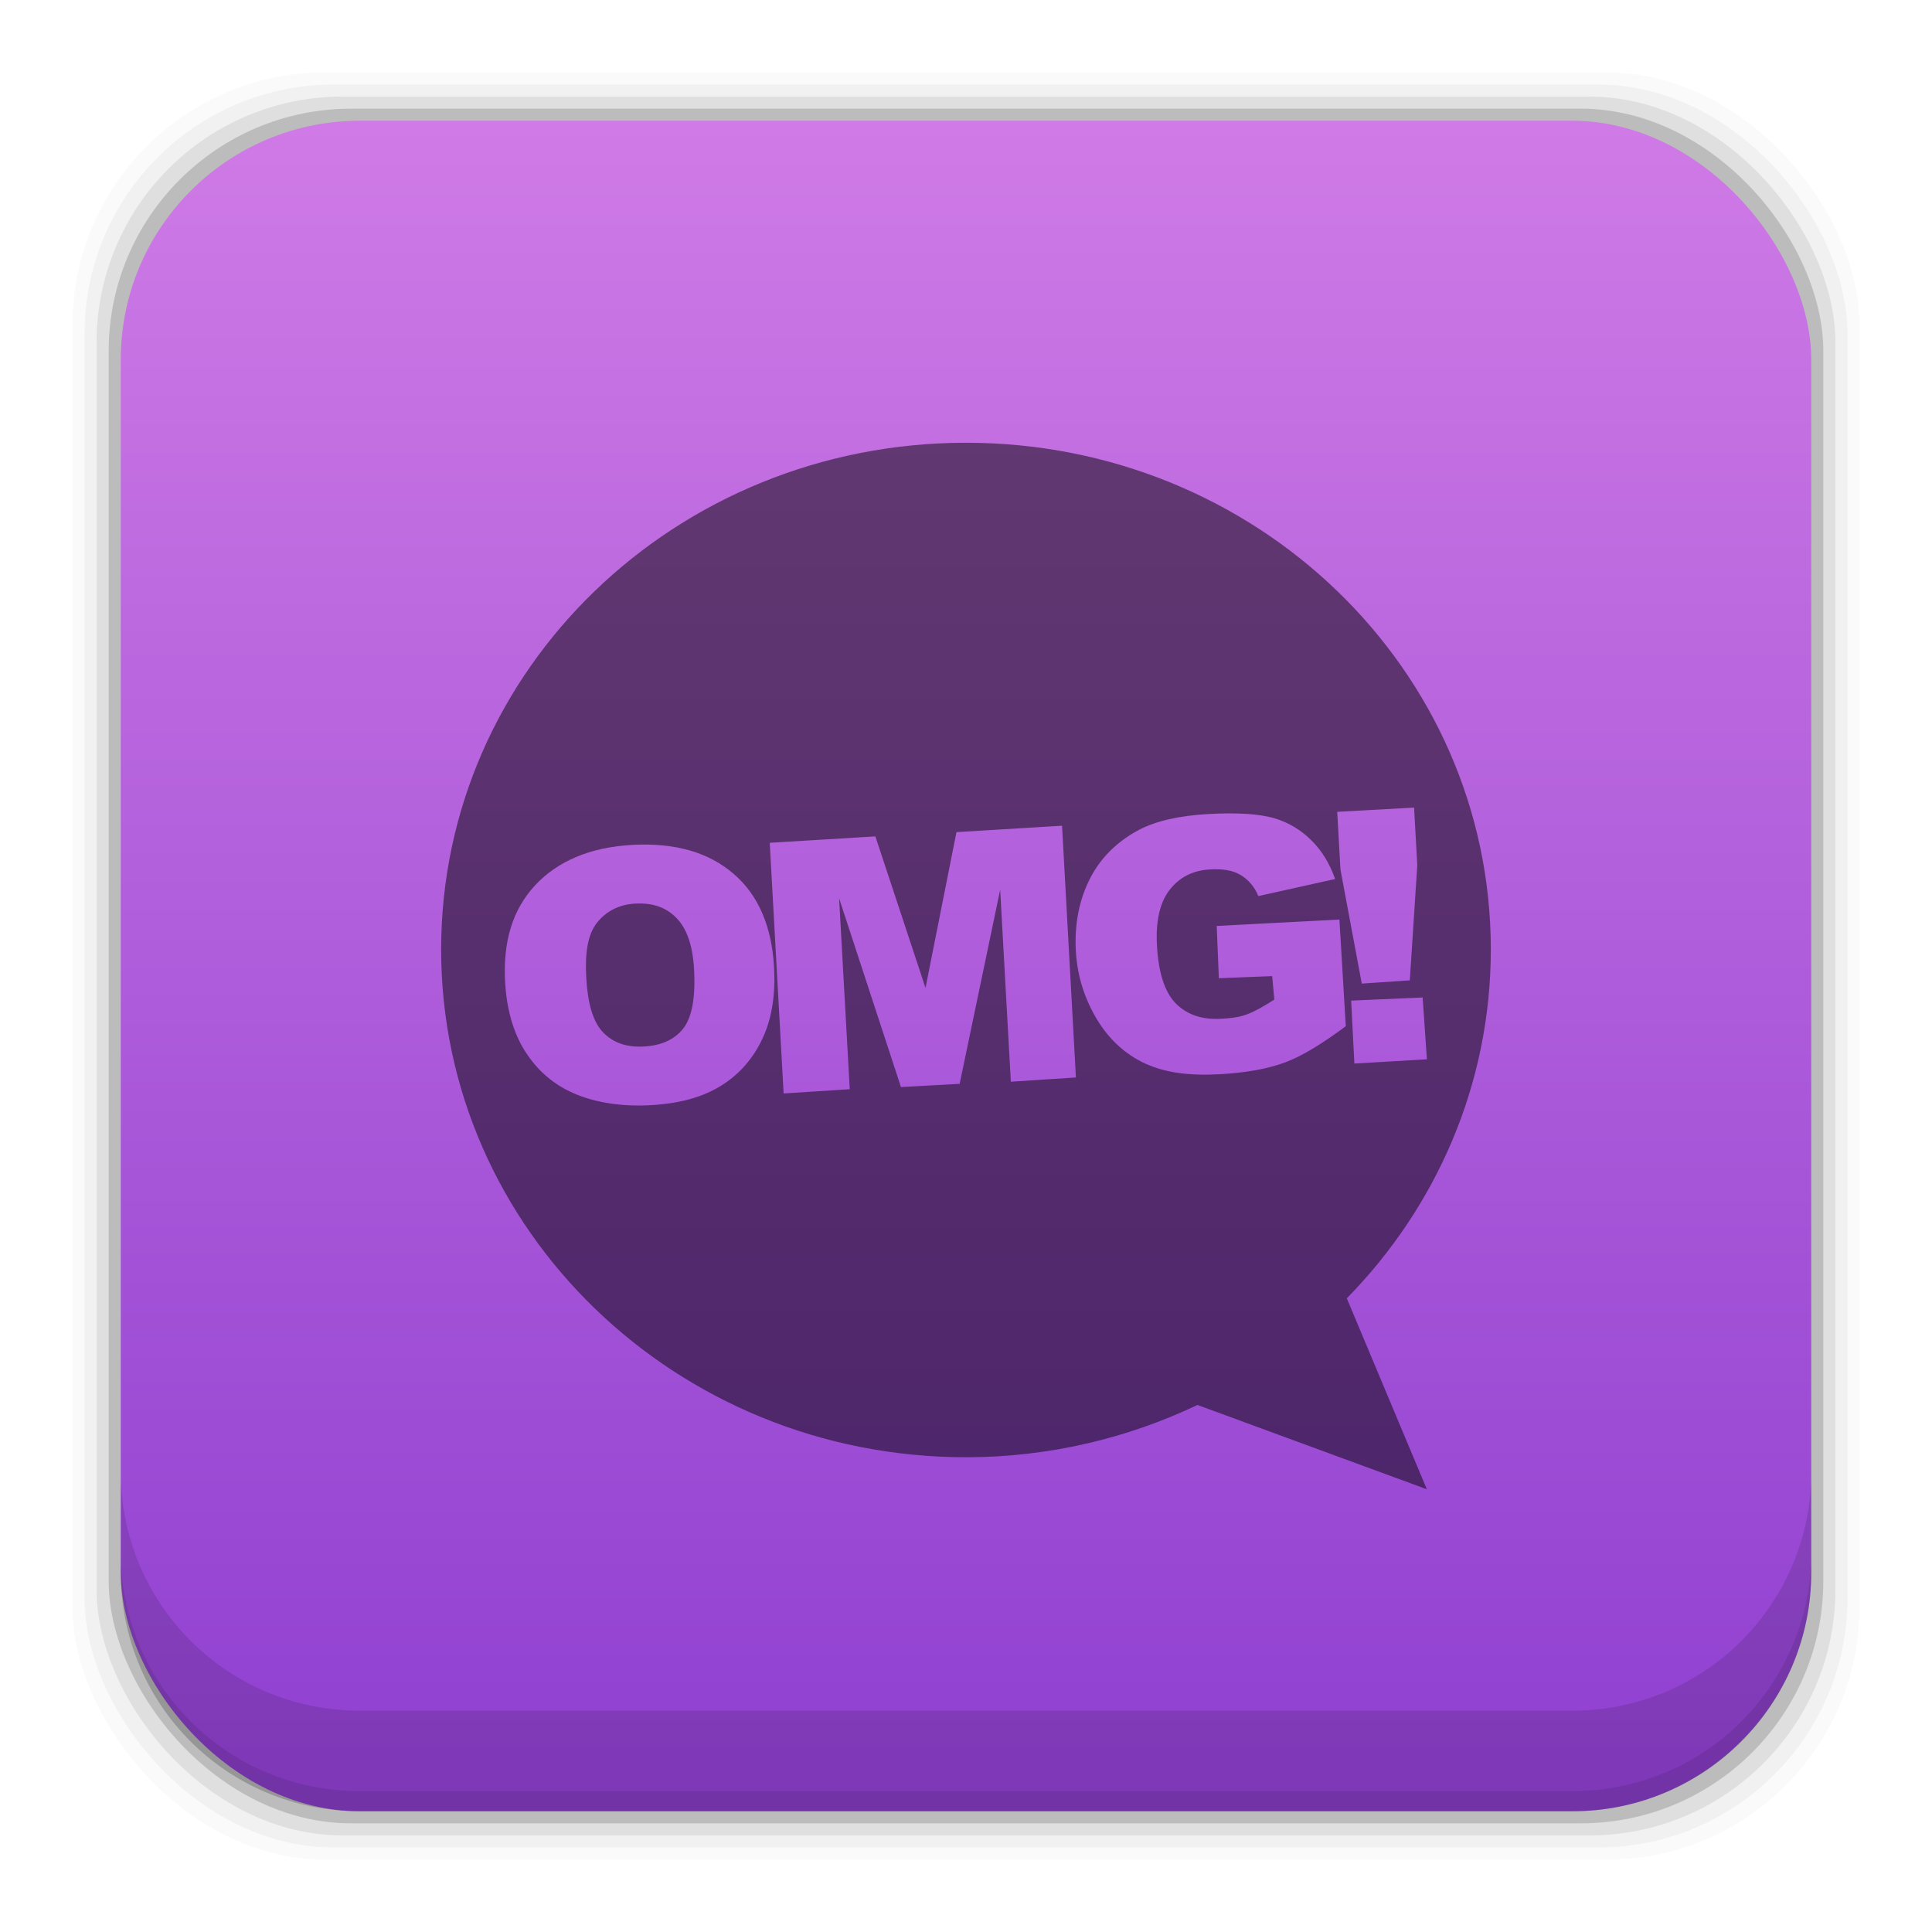 <?xml version="1.0" encoding="UTF-8" standalone="no"?>
<!-- Created with Inkscape (http://www.inkscape.org/) -->

<svg
   xmlns:dc="http://purl.org/dc/elements/1.1/"
   xmlns:cc="http://creativecommons.org/ns#"
   xmlns:rdf="http://www.w3.org/1999/02/22-rdf-syntax-ns#"
   xmlns:svg="http://www.w3.org/2000/svg"
   xmlns="http://www.w3.org/2000/svg"
   xmlns:xlink="http://www.w3.org/1999/xlink"
   xmlns:sodipodi="http://sodipodi.sourceforge.net/DTD/sodipodi-0.dtd"
   xmlns:inkscape="http://www.inkscape.org/namespaces/inkscape"
   width="48"
   height="48"
   id="svg4230"
   version="1.1"
   inkscape:version="0.48+devel r12392"
   sodipodi:docname="omgubuntu.svg">
  <defs
     id="defs4232">
    <linearGradient
       inkscape:collect="always"
       xlink:href="#linearGradient5347"
       id="linearGradient6081"
       x1="37.958"
       y1="1049.344"
       x2="37.958"
       y2="1007.44"
       gradientUnits="userSpaceOnUse" />
    <linearGradient
       inkscape:collect="always"
       id="linearGradient5347">
      <stop
         style="stop-color:#8e3fd0;stop-opacity:1"
         offset="0"
         id="stop5349" />
      <stop
         style="stop-color:#cf7ae6;stop-opacity:1"
         offset="1"
         id="stop5351" />
    </linearGradient>
  </defs>
  <sodipodi:namedview
     id="base"
     pagecolor="#ffffff"
     bordercolor="#666666"
     borderopacity="1.0"
     inkscape:pageopacity="0.0"
     inkscape:pageshadow="2"
     inkscape:zoom="5.441764"
     inkscape:cx="74.295489"
     inkscape:cy="40.520476"
     inkscape:document-units="px"
     inkscape:current-layer="layer1"
     showgrid="false"
     inkscape:showpageshadow="false"
     borderlayer="true"
     inkscape:window-width="1366"
     inkscape:window-height="715"
     inkscape:window-x="0"
     inkscape:window-y="30"
     inkscape:window-maximized="1" />
  <g
     inkscape:label="Capa 1"
     inkscape:groupmode="layer"
     id="layer1"
     transform="translate(0,-1004.362)">
    <rect
       style="fill:#000000;fill-opacity:0.02;stroke:none"
       id="rect5263"
       width="44.4"
       height="44.4"
       x="1.8"
       y="1006.162"
       ry="6.279" />
    <rect
       ry="6.194"
       y="1006.462"
       x="2.1"
       height="43.8"
       width="43.8"
       id="rect5261"
       style="fill:#000000;fill-opacity:0.039;stroke:none" />
    <rect
       style="fill:#000000;fill-opacity:0.078;stroke:none"
       id="rect5259"
       width="43.2"
       height="43.2"
       x="2.4"
       y="1006.762"
       ry="6.109" />
    <rect
       ry="6.024"
       y="1007.062"
       x="2.7"
       height="42.6"
       width="42.6"
       id="rect5257"
       style="fill:#000000;fill-opacity:0.157;stroke:none" />
    <rect
       style="fill:url(#linearGradient6081);fill-opacity:1.0;stroke:none"
       id="rect5237"
       width="42"
       height="42"
       x="3"
       y="1007.362"
       ry="5.939" />
    <path
       inkscape:connector-curvature="0"
       style="fill:#000000;fill-opacity:0.118;stroke:none"
       d="m 3,1040.925 0,2.5 c 0,3.29 2.647,5.938 5.938,5.938 l 30.125,0 c 3.29,0 5.938,-2.647 5.938,-5.938 l 0,-2.5 c 0,3.29 -2.647,5.938 -5.938,5.938 l -30.125,0 C 5.647,1046.862 3,1044.215 3,1040.925 Z"
       id="rect5265" />
    <path
       inkscape:connector-curvature="0"
       style="fill:#000000;fill-opacity:0.098;stroke:none"
       d="m 3,1042.925 0,0.5 c 0,3.29 2.647,5.938 5.938,5.938 l 30.125,0 c 3.29,0 5.938,-2.647 5.938,-5.938 l 0,-0.5 c 0,3.29 -2.647,5.938 -5.938,5.938 l -30.125,0 C 5.647,1048.862 3,1046.215 3,1042.925 Z"
       id="path5252" />
    <g
       transform="matrix(1.935,-0.105,0.109,1.869,7.096,918.256)"
       style="font-size:2.167px;font-style:normal;font-weight:normal;fill:#ffffff;fill-opacity:1;stroke:none;font-family:monospace;-inkscape-font-specification:monospace"
       id="text3204" />
    <path
       style="fill:#000000;fill-opacity:0.498;stroke:none"
       d="m 24,1015.362 c -7.209,0 -13.04,5.627 -13.04,12.589 0,6.962 5.831,12.616 13.04,12.616 2.064,0 4.016,-0.475 5.751,-1.299 l 5.698,2.094 -1.988,-4.744 c 2.216,-2.259 3.578,-5.309 3.578,-8.667 C 37.04,1020.989 31.209,1015.362 24,1015.362 z m 11.132,9.064 0.08,1.431 -0.186,2.862 -1.193,0.08 -0.53,-2.836 -0.08,-1.431 L 35.132,1024.426 z m -5.089,0.159 c 0.714,-0.038 1.257,0 1.617,0.106 0.363,0.106 0.68,0.305 0.928,0.556 0.25,0.248 0.442,0.558 0.583,0.954 l -1.908,0.424 c -0.093,-0.231 -0.252,-0.415 -0.451,-0.53 -0.195,-0.115 -0.448,-0.149 -0.742,-0.133 -0.438,0.024 -0.763,0.194 -1.007,0.504 -0.242,0.306 -0.355,0.769 -0.318,1.405 0.039,0.675 0.199,1.156 0.477,1.431 0.281,0.275 0.643,0.397 1.113,0.371 0.223,-0.012 0.437,-0.032 0.636,-0.106 0.199,-0.073 0.436,-0.207 0.689,-0.371 l -0.053,-0.583 -1.325,0.053 -0.053,-1.299 3.048,-0.159 0.159,2.65 c -0.568,0.42 -1.064,0.735 -1.511,0.901 -0.444,0.163 -0.994,0.258 -1.617,0.292 -0.767,0.042 -1.356,-0.038 -1.855,-0.265 -0.496,-0.227 -0.897,-0.602 -1.193,-1.087 -0.293,-0.485 -0.493,-1.05 -0.53,-1.696 -0.039,-0.681 0.083,-1.285 0.345,-1.802 0.262,-0.52 0.673,-0.928 1.219,-1.219 C 28.72,1024.758 29.303,1024.625 30.043,1024.585 z m -3.657,0.291 0.345,6.255 -1.617,0.106 -0.265,-4.771 -1.007,4.824 -1.458,0.08 -1.537,-4.691 0.265,4.744 -1.643,0.106 -0.345,-6.228 2.624,-0.159 1.246,3.764 0.769,-3.87 L 26.385,1024.877 z m -10.681,0.477 c 1.075,-0.058 1.904,0.188 2.518,0.716 0.614,0.525 0.949,1.302 1.007,2.306 0.042,0.729 -0.063,1.321 -0.292,1.802 -0.226,0.479 -0.567,0.879 -1.034,1.166 -0.464,0.284 -1.033,0.439 -1.749,0.477 -0.728,0.039 -1.337,-0.067 -1.829,-0.265 -0.489,-0.199 -0.895,-0.511 -1.219,-0.981 -0.325,-0.469 -0.515,-1.073 -0.557,-1.802 -0.059,-1.018 0.187,-1.813 0.742,-2.412 C 13.847,1025.762 14.656,1025.411 15.704,1025.354 z m 0.08,1.458 c -0.402,0.022 -0.726,0.189 -0.954,0.477 -0.228,0.288 -0.302,0.743 -0.265,1.378 0.036,0.63 0.167,1.089 0.424,1.352 0.26,0.262 0.59,0.367 1.007,0.344 0.429,-0.023 0.761,-0.168 0.981,-0.451 0.219,-0.282 0.305,-0.786 0.265,-1.484 -0.034,-0.587 -0.188,-1.016 -0.451,-1.272 C 16.532,1026.897 16.204,1026.789 15.784,1026.812 z m 19.56,2.332 0.106,1.537 -1.802,0.106 -0.08,-1.564 L 35.344,1029.144 Z"
       id="path3194"
       inkscape:connector-curvature="0" />
  </g>
</svg>
